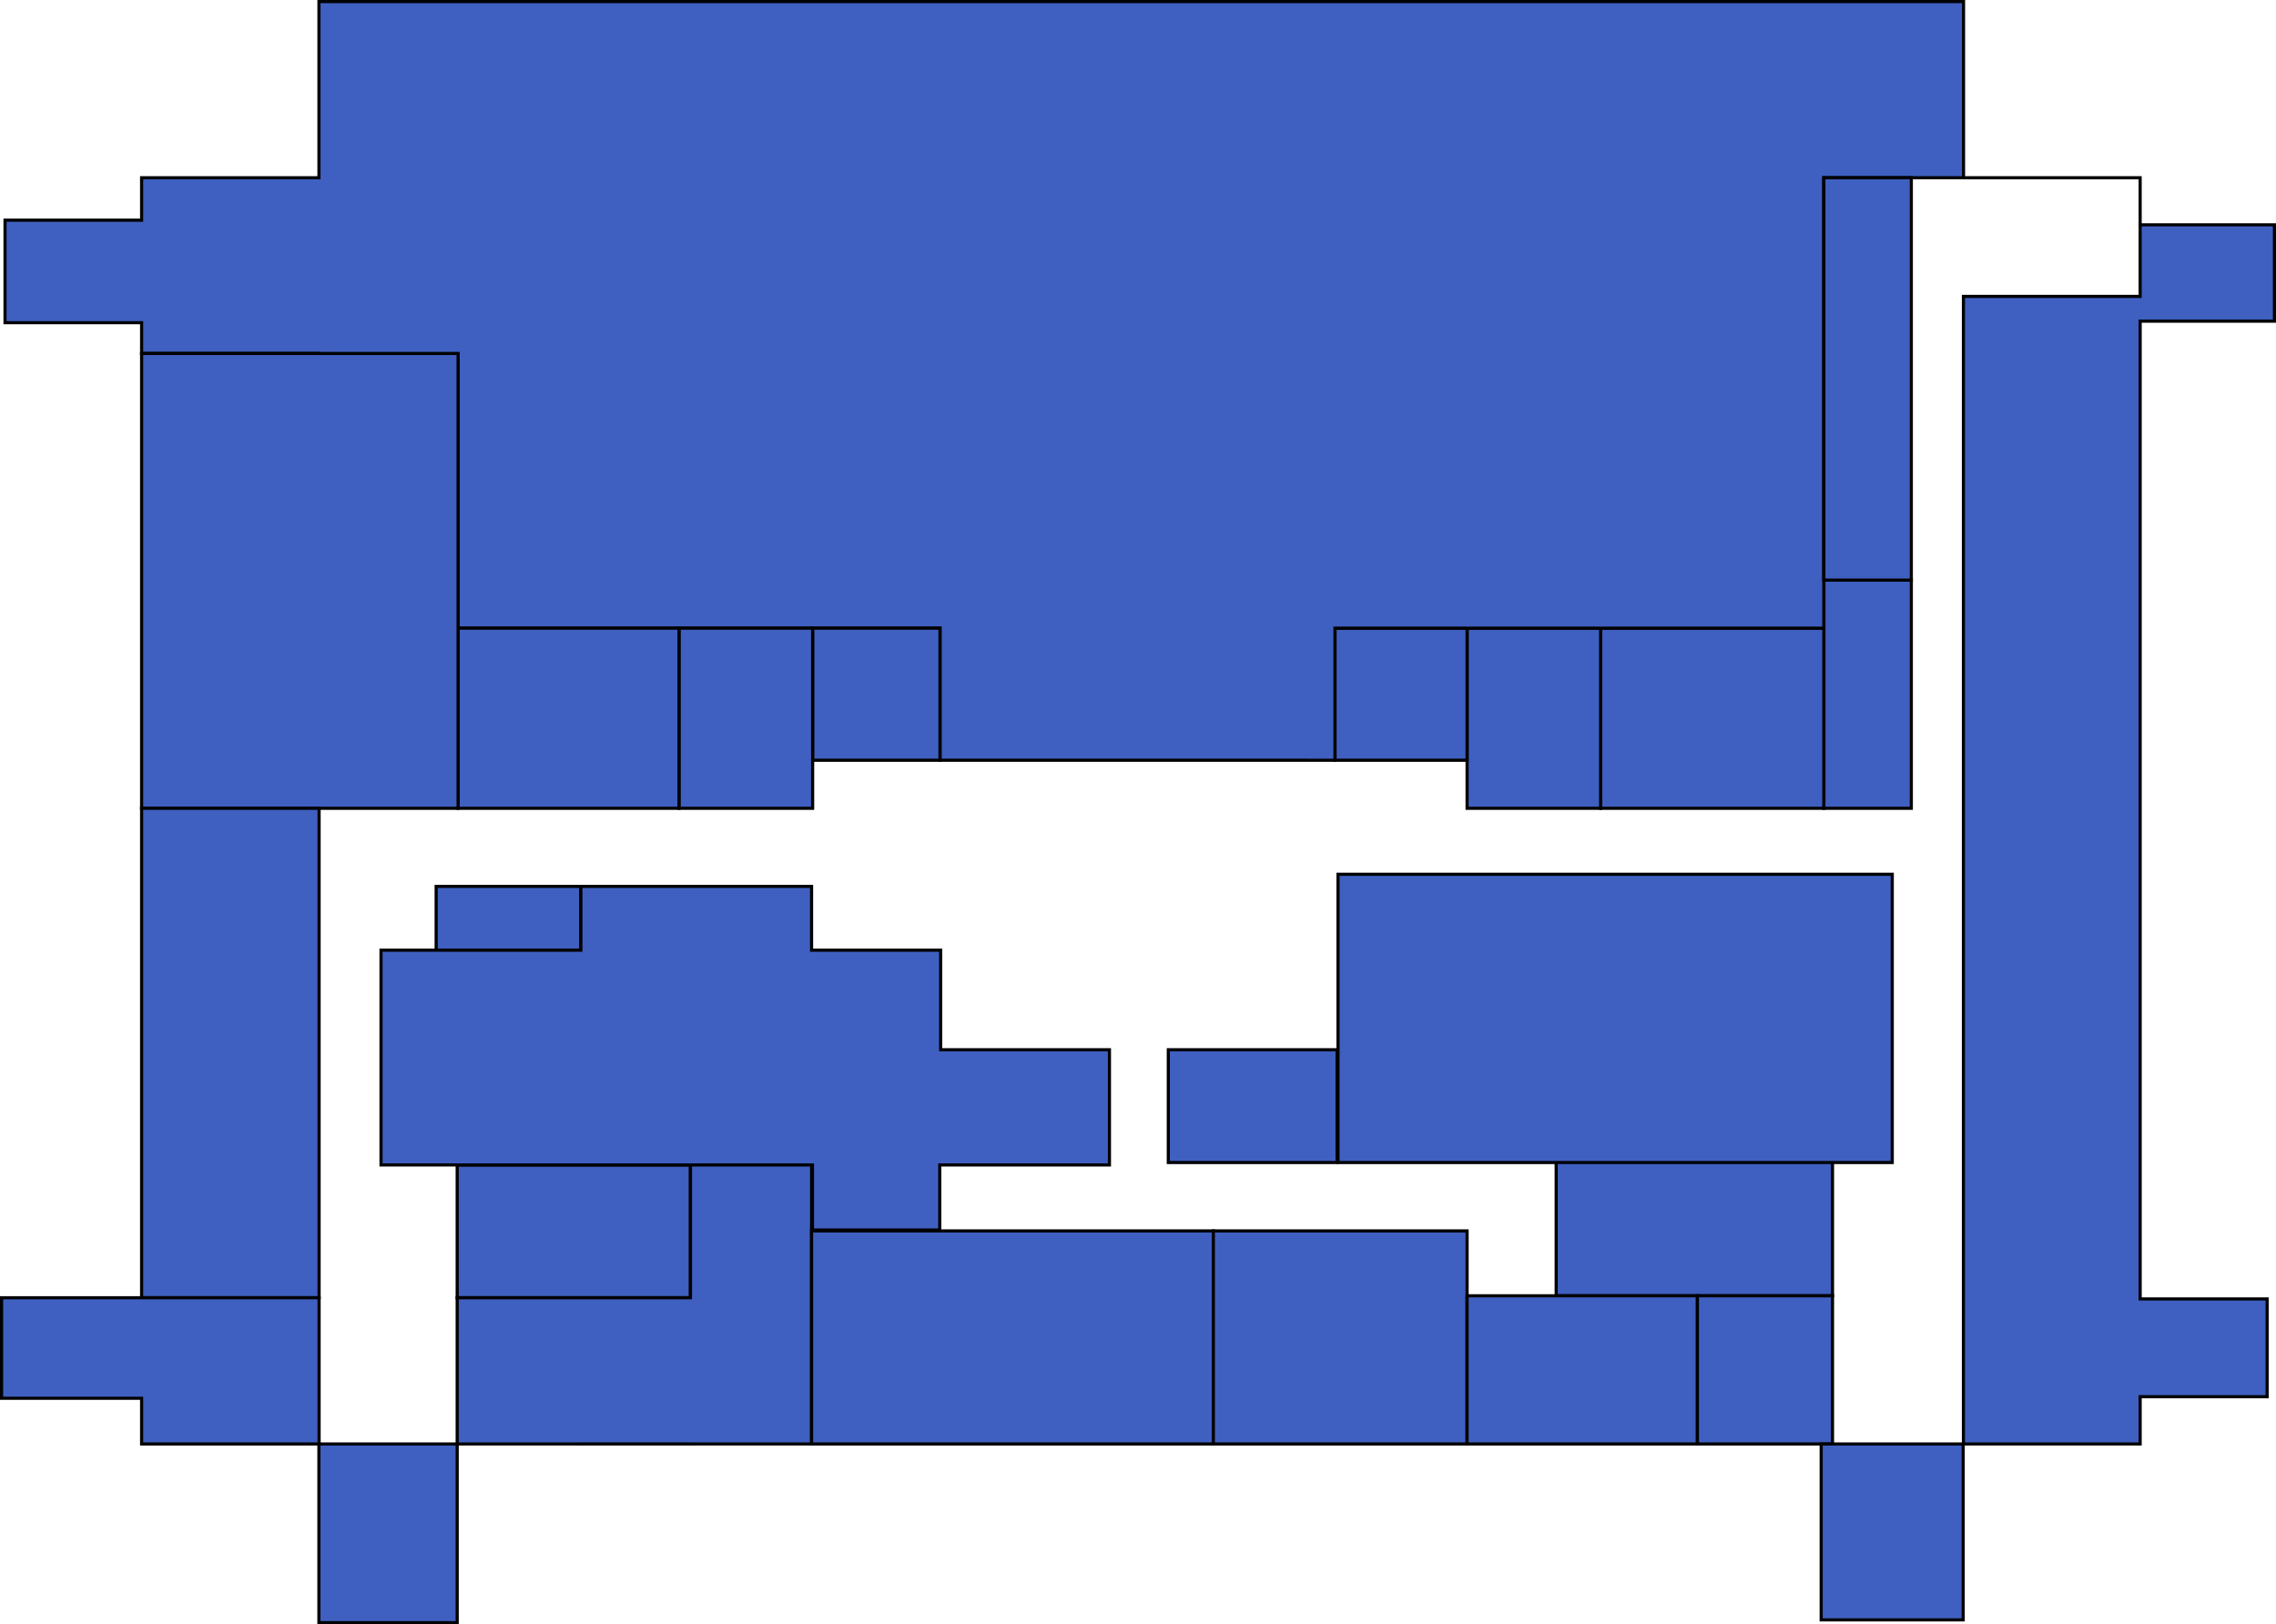 <?xml version="1.0" encoding="UTF-8" standalone="no"?>
<!-- Created with Inkscape (http://www.inkscape.org/) -->

<svg width="218.224mm" height="155.746mm" viewBox="0 0 218.224 155.746" version="1.1" id="svg1"
  inkscape:version="1.3.2 (1:1.3.2+202311252150+091e20ef0f)" sodipodi:docname="P4.svg" xml:space="preserve"
  inkscape:export-filename="P4-Traced.png" inkscape:export-xdpi="96" inkscape:export-ydpi="96"
  xmlns:inkscape="http://www.inkscape.org/namespaces/inkscape"
  xmlns:sodipodi="http://sodipodi.sourceforge.net/DTD/sodipodi-0.dtd" xmlns="http://www.w3.org/2000/svg"
  xmlns:svg="http://www.w3.org/2000/svg">
  <sodipodi:namedview id="namedview1" pagecolor="#505050" bordercolor="#eeeeee" borderopacity="1"
    inkscape:showpageshadow="0" inkscape:pageopacity="0" inkscape:pagecheckerboard="0" inkscape:deskcolor="#505050"
    inkscape:document-units="mm" inkscape:zoom="2" inkscape:cx="416" inkscape:cy="422" inkscape:window-width="1848"
    inkscape:window-height="1016" inkscape:window-x="72" inkscape:window-y="27" inkscape:window-maximized="1"
    inkscape:current-layer="P4" showgrid="false">
    <inkscape:grid id="grid37" units="mm" originx="8.074" originy="-51.376" spacingx="1" spacingy="1"
      empcolor="#0099e5" empopacity="0.302" color="#0099e5" opacity="0.149" empspacing="5" dotted="false"
      gridanglex="30" gridanglez="30" visible="false" />
  </sodipodi:namedview>
  <defs id="defs1" />
  <g inkscape:groupmode="layer" id="P4" inkscape:label="P4" style="display:inline;opacity:1"
    transform="translate(8.074,-51.376)">
    <rect
      style="display:inline;mix-blend-mode:normal;fill:#3f60c0;fill-opacity:1;stroke:#000000;stroke-width:0.3;stroke-dasharray:none;stroke-opacity:1"
      id="430" width="8.388" height="21.88" x="166.796" y="107.003" inkscape:label="430" />
    <path id="UNK-402"
      style="display:inline;mix-blend-mode:normal;fill:#3f60c0;fill-opacity:1;stroke:#000000;stroke-width:0.3;stroke-dasharray:none;stroke-opacity:1"
      inkscape:label="UNK-402"
      d="m 197.124,72.935 v 6.861 h -16.944 v 62.052 47.989 h 16.945 v -4.53 h 12.175 v -9.378 H 197.126 V 141.848 82.173 h 12.875 v -9.238 z" />
    <rect
      style="display:inline;mix-blend-mode:normal;fill:#3f60c0;fill-opacity:1;stroke:#000000;stroke-width:0.3;stroke-dasharray:none;stroke-opacity:1"
      id="432" width="21.401" height="17.273" x="145.395" y="111.61" inkscape:label="432" />
    <rect
      style="display:inline;mix-blend-mode:normal;fill:#3f60c0;fill-opacity:1;stroke:#000000;stroke-width:0.3;stroke-dasharray:none;stroke-opacity:1"
      id="BATHROOM-4R" width="12.804" height="17.273" x="132.591" y="111.61" inkscape:label="BATHROOM-4R" />
    <rect
      style="display:inline;mix-blend-mode:normal;fill:#3f60c0;fill-opacity:1;stroke:#000000;stroke-width:0.3;stroke-dasharray:none;stroke-opacity:1"
      id="STAIRS-4R" width="12.667" height="12.666" x="119.924" y="111.61" inkscape:label="STAIRS-4R" />
    <path id="UNK-400"
      style="display:inline;mix-blend-mode:normal;fill:#3f60c0;fill-opacity:1;stroke:#000000;stroke-width:0.3;stroke-dasharray:none;stroke-opacity:1"
      inkscape:label="UNK-400"
      d="M 22.507,51.526 V 68.419 H 5.503 v 4.07 H -7.592 v 9.831 H 5.503 v 2.952 H 22.507 V 85.796 H 35.849 V 111.61 h 46.205 v 12.666 H 119.924 V 111.61 h 46.872 V 85.796 68.419 h 13.395 V 51.526 Z" />
    <rect
      style="display:inline;mix-blend-mode:normal;fill:#3f60c0;fill-opacity:1;stroke:#000000;stroke-width:0.3;stroke-dasharray:none;stroke-opacity:1"
      id="STAIRS-4L" width="12.212" height="12.666" x="69.842" y="111.61" inkscape:label="STAIRS-4L" />
    <rect
      style="display:inline;mix-blend-mode:normal;fill:#3f60c0;fill-opacity:1;stroke:#000000;stroke-width:0.3;stroke-dasharray:none;stroke-opacity:1"
      id="BATHROOM-4L" width="12.815" height="17.273" x="57.027" y="111.61" inkscape:label="BATHROOM-4L" />
    <rect
      style="display:inline;mix-blend-mode:normal;fill:#3f60c0;fill-opacity:1;stroke:#000000;stroke-width:0.3;stroke-dasharray:none;stroke-opacity:1"
      id="402_" width="21.178" height="17.273" x="35.848" y="111.61" inkscape:label="402?" />
    <rect
      style="display:inline;mix-blend-mode:normal;fill:#3f60c0;fill-opacity:1;stroke:#000000;stroke-width:0.3;stroke-dasharray:none;stroke-opacity:1"
      id="431" width="30.345" height="43.611" x="5.503" y="85.272" inkscape:label="431" />
    <rect
      style="display:inline;mix-blend-mode:normal;fill:#3f60c0;fill-opacity:1;stroke:#000000;stroke-width:0.3;stroke-dasharray:none;stroke-opacity:1"
      id="UNK-406" width="17.018" height="46.933" x="5.503" y="128.883" inkscape:label="UNK-406" />
    <rect
      style="display:inline;mix-blend-mode:normal;fill:#3f60c0;fill-opacity:1;stroke:#000000;stroke-width:0.3;stroke-dasharray:none;stroke-opacity:1"
      id="417" width="13.876" height="6.115" x="33.745" y="136.373" inkscape:label="417" />
    <rect
      style="display:inline;mix-blend-mode:normal;fill:#3f60c0;fill-opacity:1;stroke:#000000;stroke-width:0.3;stroke-dasharray:none;stroke-opacity:1"
      id="421" width="22.365" height="12.733" x="35.761" y="163.083" inkscape:label="421" />
    <path id="UNK-404"
      style="display:inline;mix-blend-mode:normal;fill:#3f60c0;fill-opacity:1;stroke:#000000;stroke-width:0.3;stroke-dasharray:none;stroke-opacity:1"
      inkscape:label="UNK-404"
      d="m 47.62,136.373 v 6.115 H 28.458 v 20.595 h 41.367 v 6.239 H 82.031 v -6.239 h 0.085 v 5.2e-4 H 98.3 V 152.035 H 82.116 v -9.547 H 69.741 v -6.115 z" />
    <rect
      style="display:inline;mix-blend-mode:normal;fill:#3f60c0;fill-opacity:1;stroke:#000000;stroke-width:0.3;stroke-dasharray:none;stroke-opacity:1"
      id="422" width="16.184" height="10.815" x="103.944" y="152.035" inkscape:label="422" />
    <path id="LAB-BIOMEDIC"
      style="display:inline;mix-blend-mode:normal;fill:#3f60c0;fill-opacity:1;stroke:#000000;stroke-width:0.3;stroke-dasharray:none;stroke-opacity:1"
      inkscape:label="LAB-BIOMEDIC"
      d="m 58.125,163.083 v 12.732 H 47.702 35.761 v 14.022 h 11.941 v -5.2e-4 H 58.125 69.741 V 175.816 163.083 Z" />
    <rect
      style="display:inline;mix-blend-mode:normal;fill:#3f60c0;fill-opacity:1;stroke:#000000;stroke-width:0.3;stroke-dasharray:none;stroke-opacity:1"
      id="UNK-405" width="13.258" height="17.135" x="22.503" y="189.838" inkscape:label="UNK-405" />
    <path id="437"
      style="display:inline;mix-blend-mode:normal;fill:#3f60c0;fill-opacity:1;stroke:#000000;stroke-width:0.3;stroke-dasharray:none;stroke-opacity:1"
      inkscape:label="437"
      d="m -7.924,175.816 v 9.639 H 5.503 v 4.383 H 22.521 V 175.816 H 5.503 Z" />
    <rect
      style="display:inline;mix-blend-mode:normal;fill:#3f60c0;fill-opacity:1;stroke:#000000;stroke-width:0.3;stroke-dasharray:none;stroke-opacity:1"
      id="414" width="26.495" height="13.113" x="141.133" y="162.516" inkscape:label="414" />
    <rect
      style="display:inline;mix-blend-mode:normal;fill:#3f60c0;fill-opacity:1;stroke:#000000;stroke-width:0.3;stroke-dasharray:none;stroke-opacity:1"
      id="400" width="38.52" height="20.431" x="69.74" y="169.407" inkscape:label="400" />
    <rect
      style="display:inline;mix-blend-mode:normal;fill:#3f60c0;fill-opacity:1;stroke:#000000;stroke-width:0.3;stroke-dasharray:none;stroke-opacity:1"
      id="438" width="24.33" height="20.431" x="108.261" y="169.407" inkscape:label="438" />
    <rect
      style="display:inline;mix-blend-mode:normal;fill:#3f60c0;fill-opacity:1;stroke:#000000;stroke-width:0.3;stroke-dasharray:none;stroke-opacity:1"
      id="UNK-403" width="53.141" height="27.641" x="120.215" y="135.209" inkscape:label="UNK-403" />
    <rect
      style="display:inline;mix-blend-mode:normal;fill:#3f60c0;fill-opacity:1;stroke:#000000;stroke-width:0.3;stroke-dasharray:none;stroke-opacity:1"
      id="416" width="22.084" height="14.209" x="132.591" y="175.629" inkscape:label="416" />
    <rect
      style="display:inline;mix-blend-mode:normal;fill:#3f60c0;fill-opacity:1;stroke:#000000;stroke-width:0.3;stroke-dasharray:none;stroke-opacity:1"
      id="rect1-5-5-3-3-9-6-25-9-9-9-3-3-9-2-1-1-0-4-0-1-6-0-4-1-2-9-3-9-1-0-5-2-7-6-6-9-3-2-7-9-5-2-61-2-7-2-3"
      width="12.953" height="14.209" x="154.675" y="175.629" inkscape:label="412" />
    <rect
      style="display:inline;mix-blend-mode:normal;fill:#3f60c0;fill-opacity:1;stroke:#000000;stroke-width:0.3;stroke-dasharray:none;stroke-opacity:1"
      id="410" width="13.617" height="16.868" x="166.54" y="189.838" inkscape:label="410" />
    <rect
      style="display:inline;mix-blend-mode:normal;fill:#3f60c0;fill-opacity:1;stroke:#000000;stroke-width:0.3;stroke-dasharray:none;stroke-opacity:1"
      id="UNK-401" width="8.388" height="38.584" x="166.796" y="68.419" inkscape:label="UNK-401" />
    <path style="display:inline;mix-blend-mode:normal;fill:none;stroke:#000000;stroke-width:0.3;stroke-dasharray:none"
      d="m 180.191,68.419 h 16.933 v 4.517" id="WALL-401" inkscape:label="WALL-401" />
  </g>
</svg>